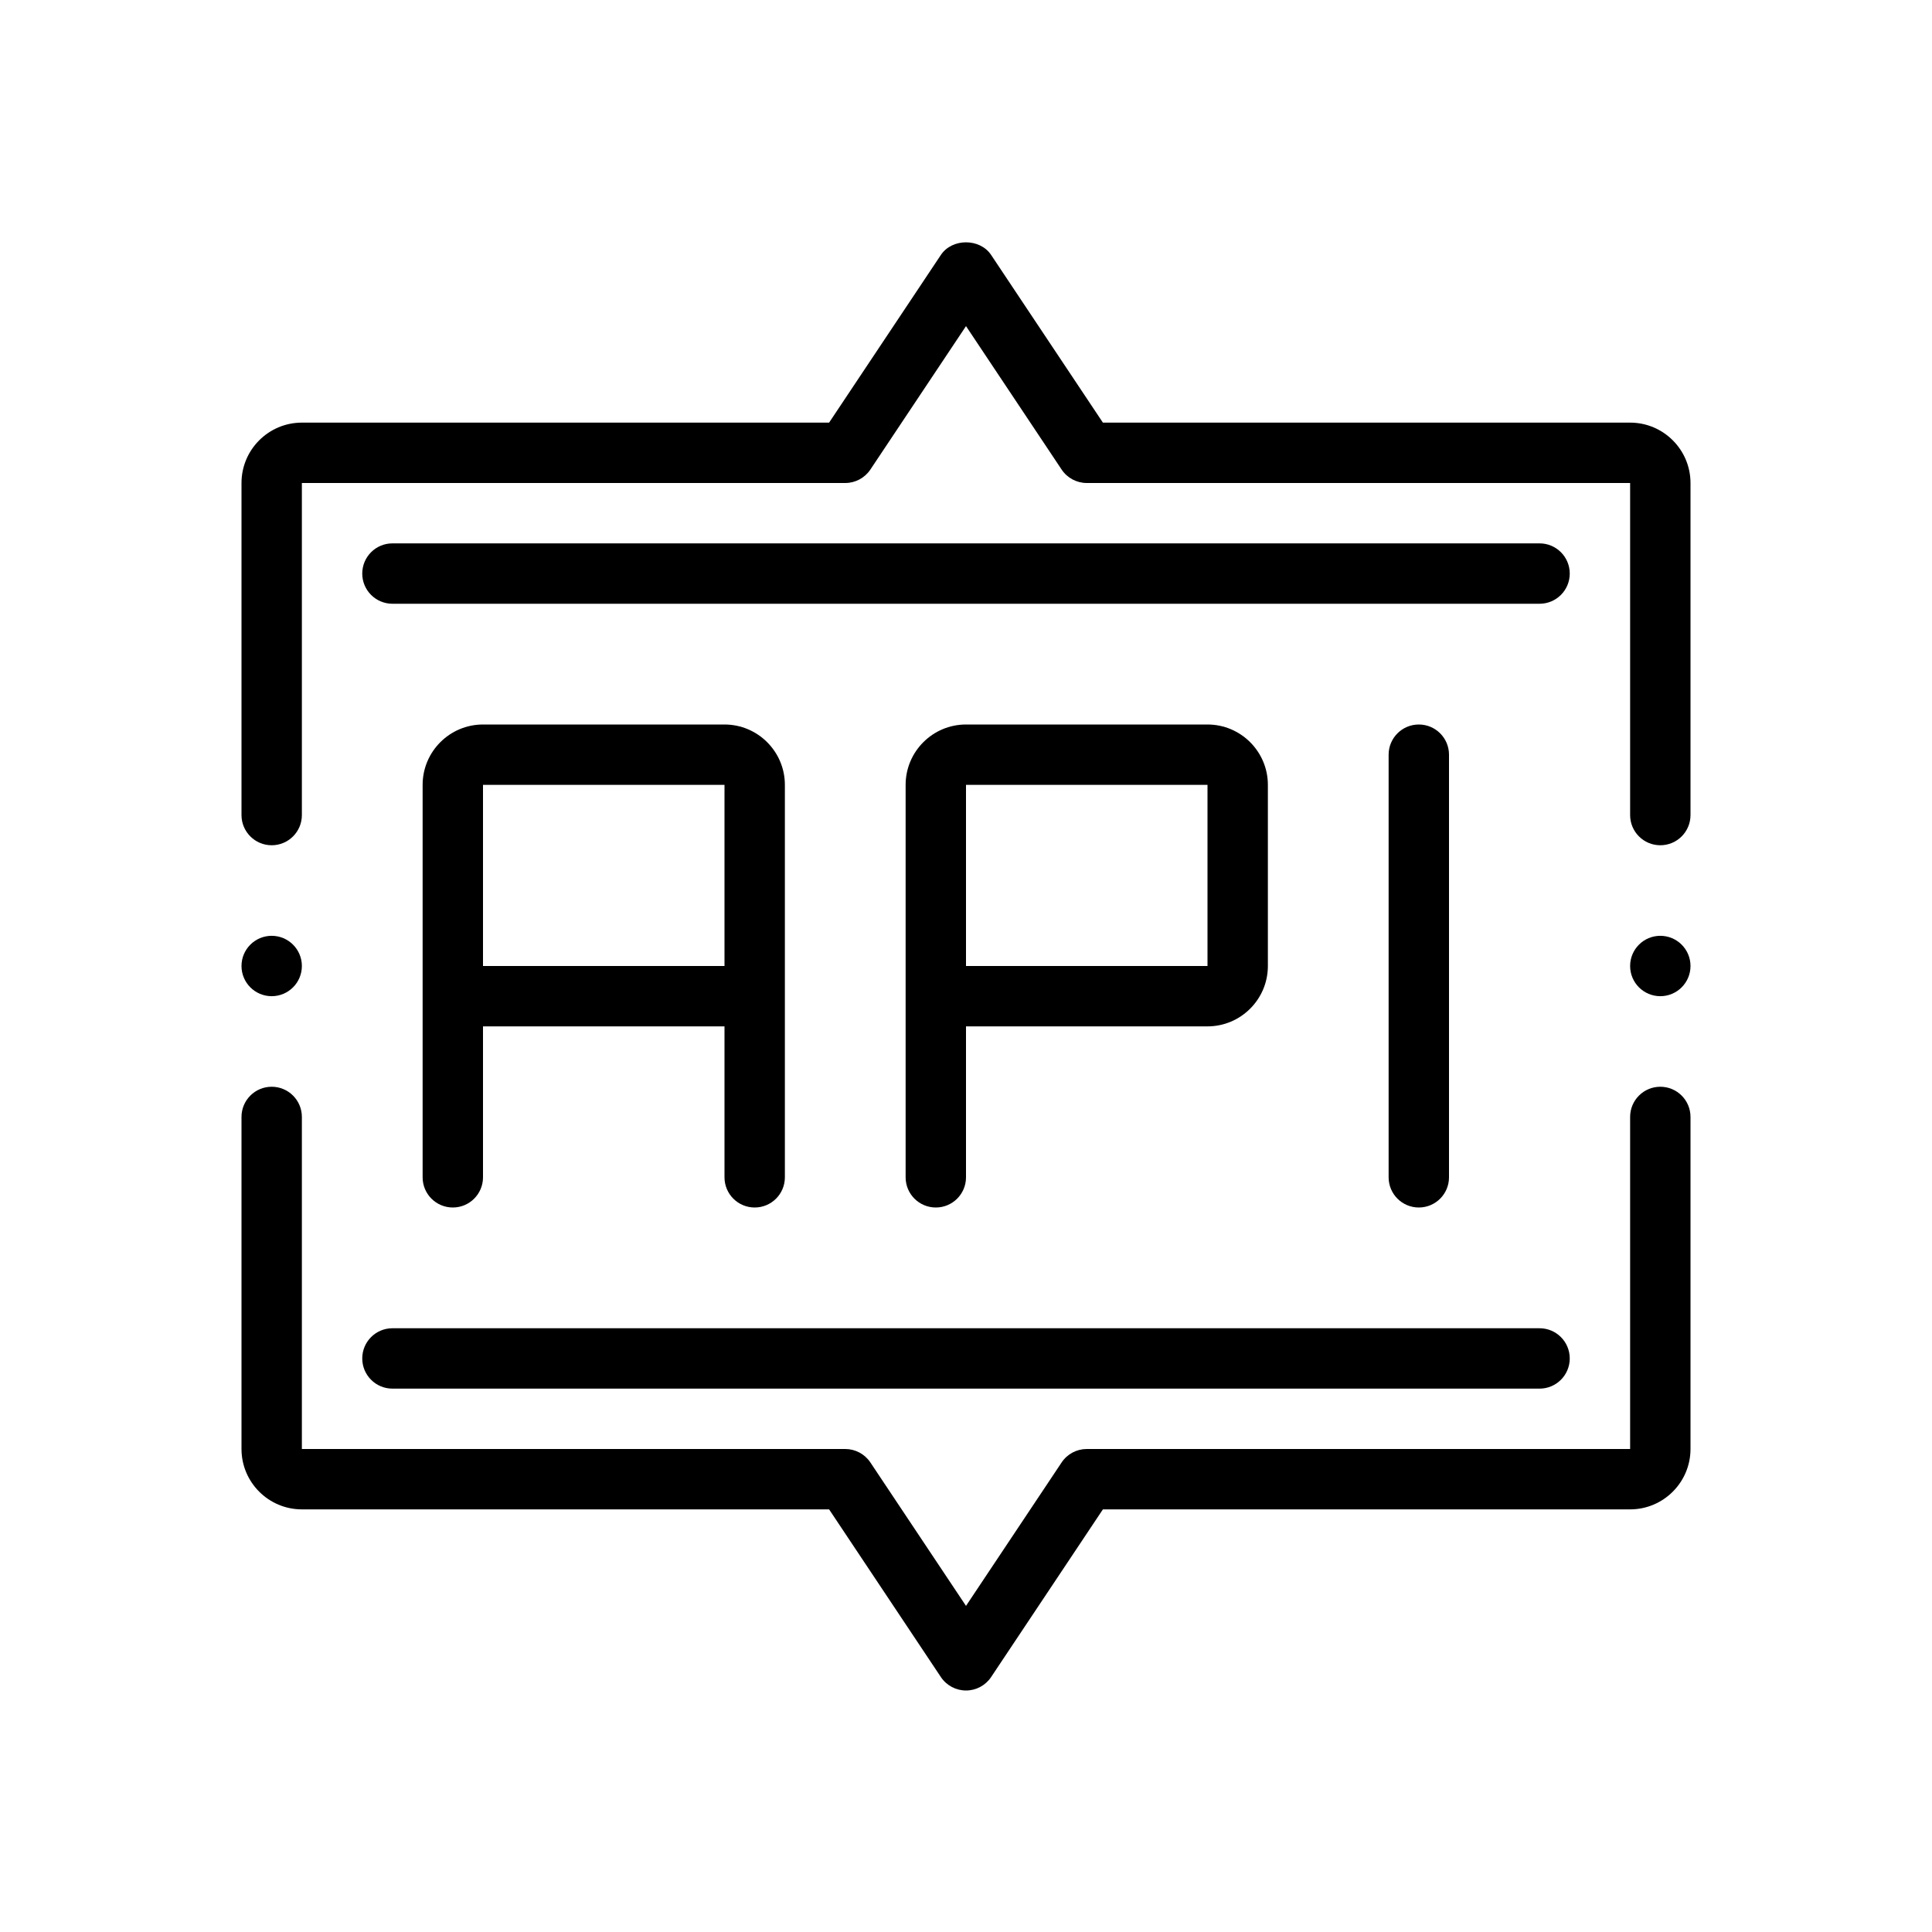 <svg id="Layers_1_" enable-background="new 0 0 64 64" height="512" viewBox="0 0 64 64" width="512" xmlns="http://www.w3.org/2000/svg"><path d="m46 25v14c0 .552.447 1 1 1s1-.448 1-1v-14c0-.552-.447-1-1-1s-1 .448-1 1z"/><path d="m55 36c-.553 0-1 .448-1 1v11h-18c-.334 0-.647.167-.832.445l-3.168 4.752-3.168-4.752c-.186-.278-.498-.445-.832-.445h-18v-11c0-.552-.447-1-1-1s-1 .448-1 1v11c0 1.103.897 2 2 2h17.465l3.703 5.555c.185.278.498.445.832.445s.646-.167.832-.445l3.703-5.555h17.465c1.102 0 2-.897 2-2v-11c0-.552-.447-1-1-1z"/><path d="m54 14h-17.465l-3.703-5.555c-.371-.557-1.293-.557-1.664 0l-3.703 5.555h-17.465c-1.103 0-2 .897-2 2v11c0 .552.447 1 1 1s1-.448 1-1v-11h18c.334 0 .646-.167.832-.445l3.168-4.752 3.168 4.752c.185.278.498.445.832.445h18v11c0 .552.447 1 1 1s1-.448 1-1v-11c0-1.103-.898-2-2-2z"/><path d="m25 40c.553 0 1-.448 1-1v-13c0-1.103-.898-2-2-2h-8c-1.103 0-2 .897-2 2v13c0 .552.447 1 1 1s1-.448 1-1v-5h8v5c0 .552.447 1 1 1zm-9-8v-6h8v6z"/><path d="m32 24c-1.103 0-2 .897-2 2v13c0 .552.447 1 1 1s1-.448 1-1v-5h8c1.102 0 2-.897 2-2v-6c0-1.103-.898-2-2-2zm8 8h-8v-6h8z"/><path d="m52 19c0-.552-.447-1-1-1h-38c-.553 0-1 .448-1 1s.447 1 1 1h38c.553 0 1-.448 1-1z"/><path d="m13 46h38c.553 0 1-.448 1-1s-.447-1-1-1h-38c-.553 0-1 .448-1 1s.447 1 1 1z"/><circle cx="55" cy="32" r="1"/><circle cx="9" cy="32" r="1"/></svg>